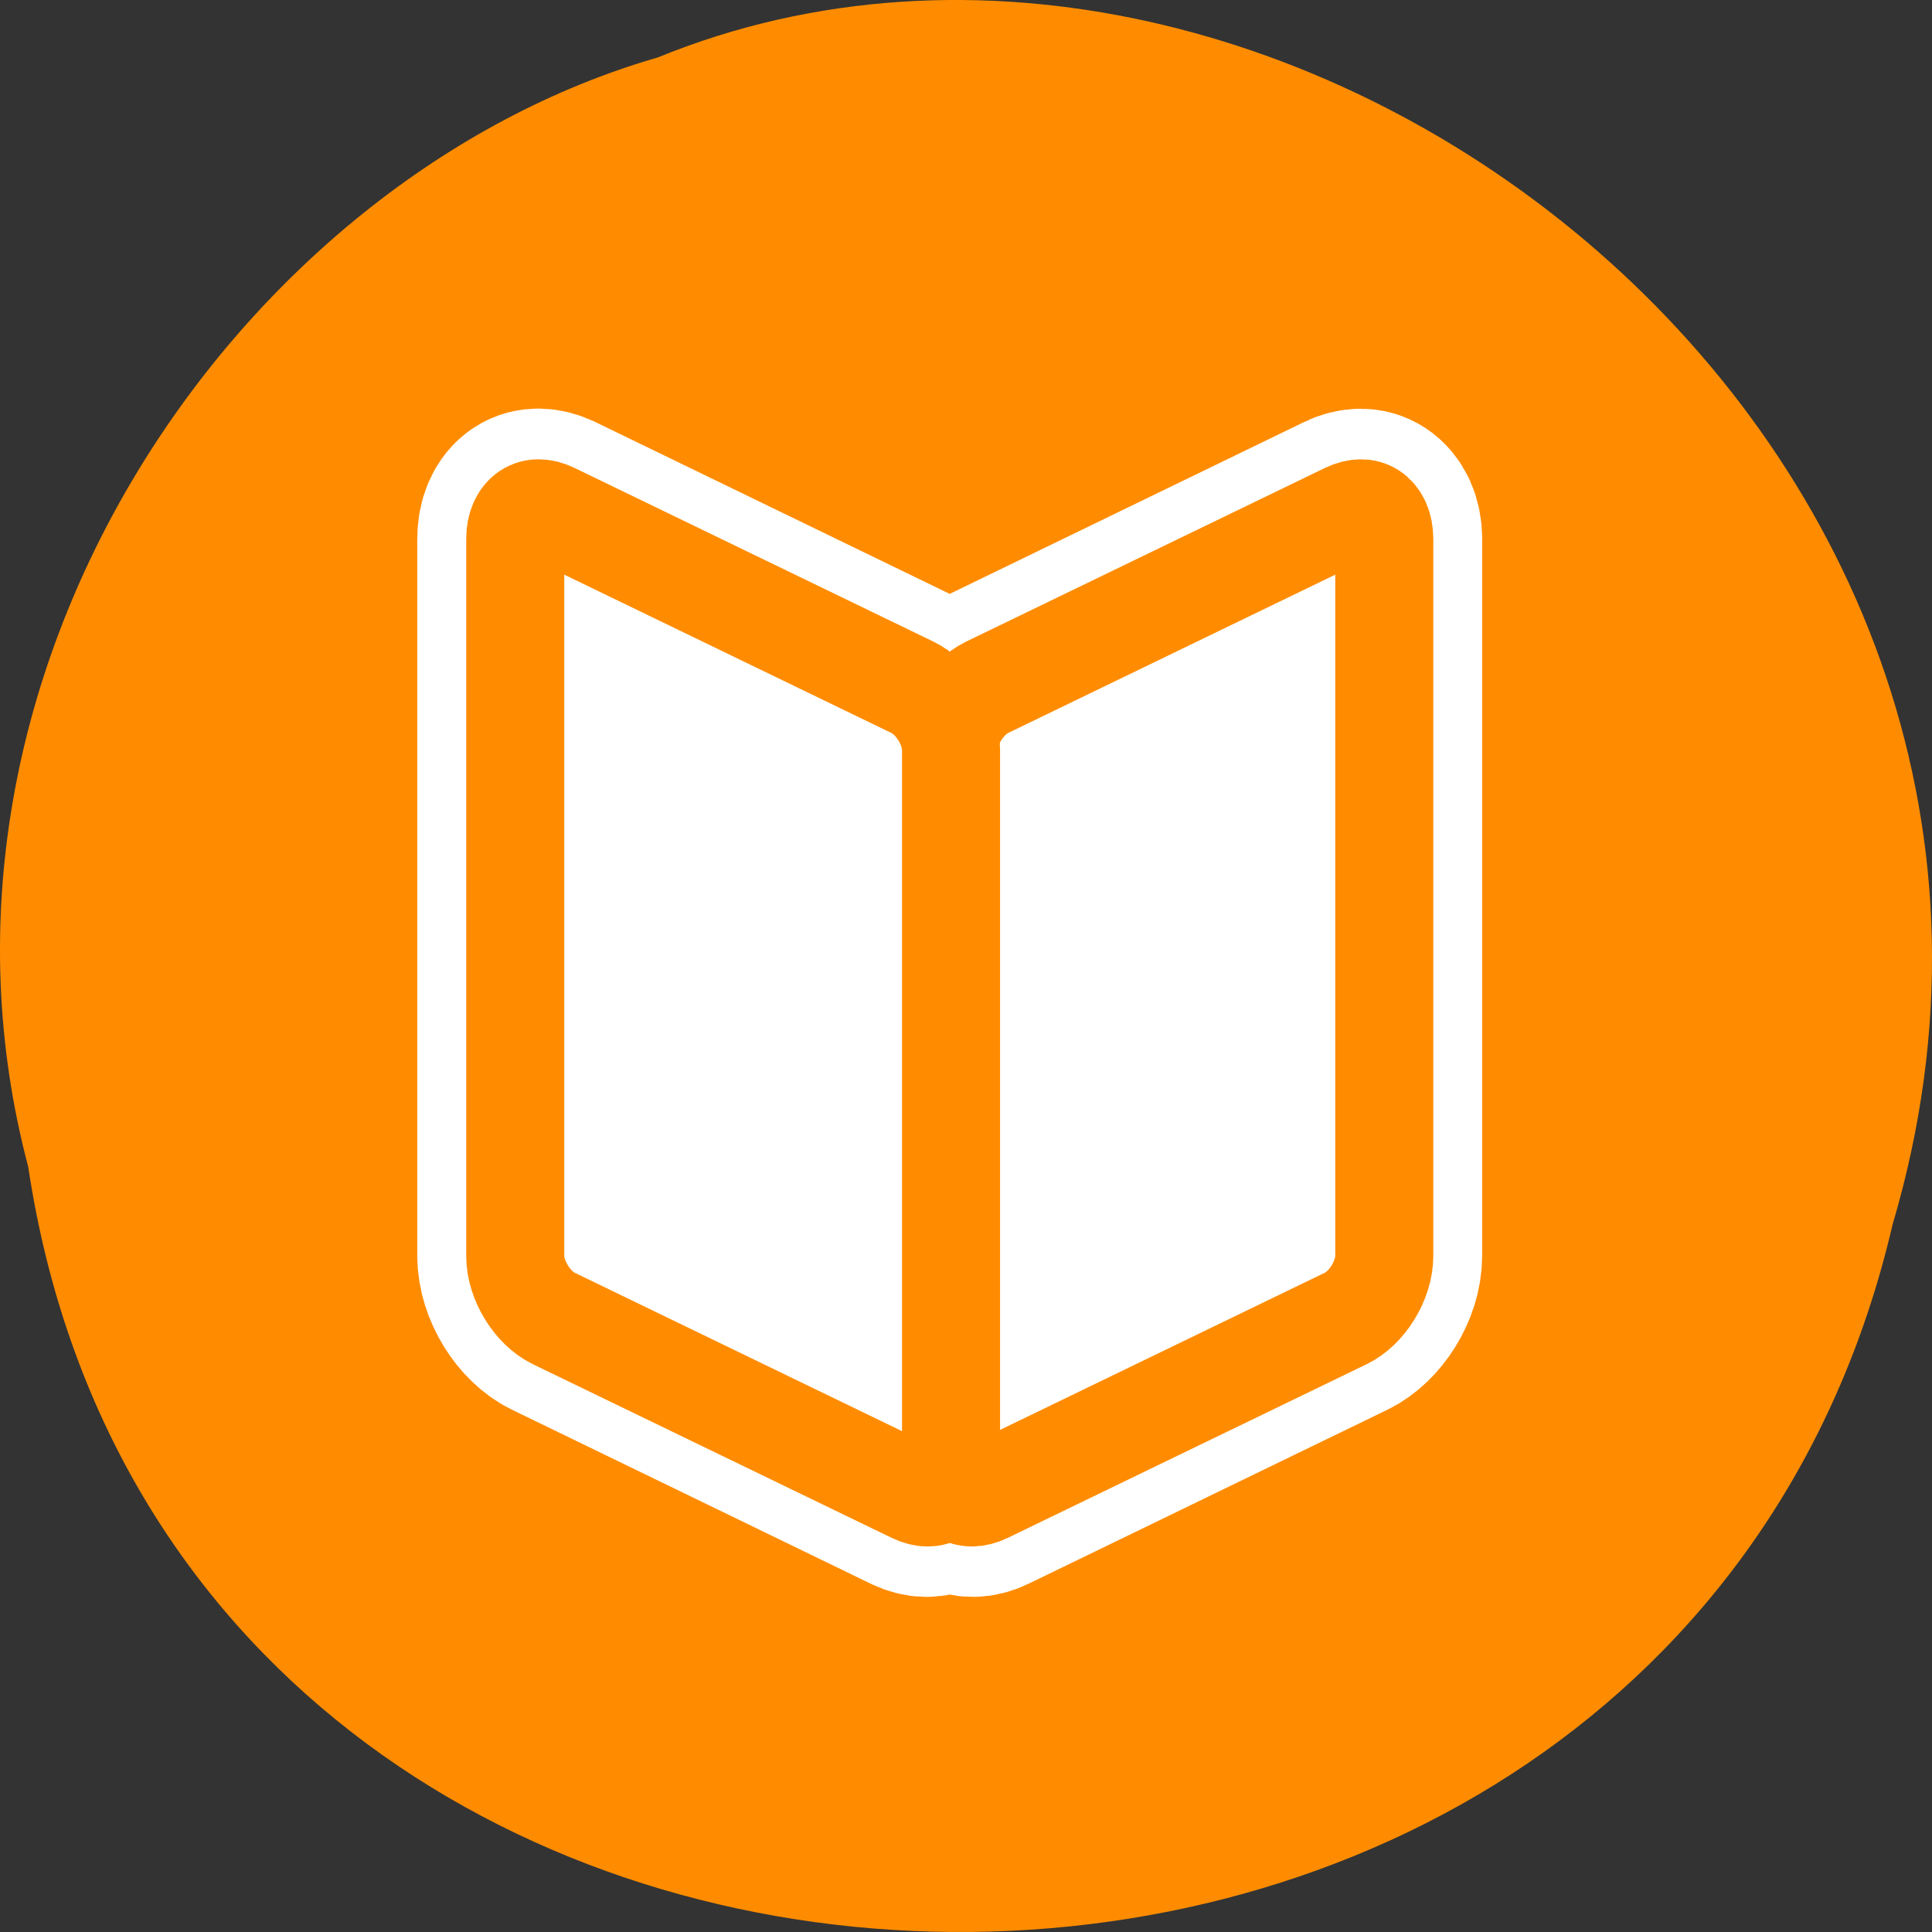 <svg xmlns="http://www.w3.org/2000/svg" viewBox="0 0 256 256"><rect x="0" y="0" width="256" height="256" fill="#333333" stroke="none"/><path d="m 3.74 950.97 c 19.829 131.87 217.21 135.83 247.04 7.636 30.702 -103.78 -80.47 -188.63 -163.63 -154.63 -55.684 16.07 -100.67 81.83 -83.41 146.99 z" transform="translate(0 -796.36)" style="fill:#ff8c00;color:#000"/><g transform="matrix(2.598 0 0 2.68 47.904 52.49)" style="stroke-linejoin:round"><path d="m 8.406 5.781 c -0.355 0.225 -0.562 0.681 -0.563 1.281 v 35.438 c 0 1.201 0.881 2.584 1.969 3.094 l 18.281 8.594 c 1.022 0.479 1.81 -0.039 1.906 -1.094 0.097 1.056 0.884 1.573 1.906 1.094 l 18.281 -8.594 c 1.087 -0.51 1.969 -1.891 1.969 -3.094 v -35.438 c 0 -1.203 -0.881 -1.76 -1.969 -1.25 l -18.281 8.594 c -1.031 0.484 -1.822 1.751 -1.906 2.906 -0.085 -1.153 -0.876 -2.423 -1.906 -2.906 l -18.281 -8.594 c -0.544 -0.255 -1.051 -0.257 -1.406 -0.031 z" style="fill:none;stroke:#fff;stroke-width:10"/><g transform="translate(0.944 -1.029)" style="fill:#fff;stroke:#ff8c00;fill-rule:evenodd;stroke-width:5"><path d="m 30.956 15.428 c -1.087 0.51 -1.963 1.889 -1.963 3.092 v 35.444 c 0 1.203 0.875 1.761 1.963 1.251 l 18.301 -8.586 c 1.087 -0.51 1.963 -1.889 1.963 -3.092 v -35.444 c 0 -1.203 -0.875 -1.761 -1.963 -1.251 l -18.301 8.586 z"/><path d="m 27.16 15.428 c 1.087 0.51 1.963 1.888 1.963 3.089 v 35.452 c 0 1.201 -0.875 1.757 -1.963 1.247 l -18.301 -8.586 c -1.087 -0.51 -1.963 -1.888 -1.963 -3.089 v -35.452 c 0 -1.201 0.875 -1.757 1.963 -1.247 l 18.301 8.586 z"/></g></g></svg>